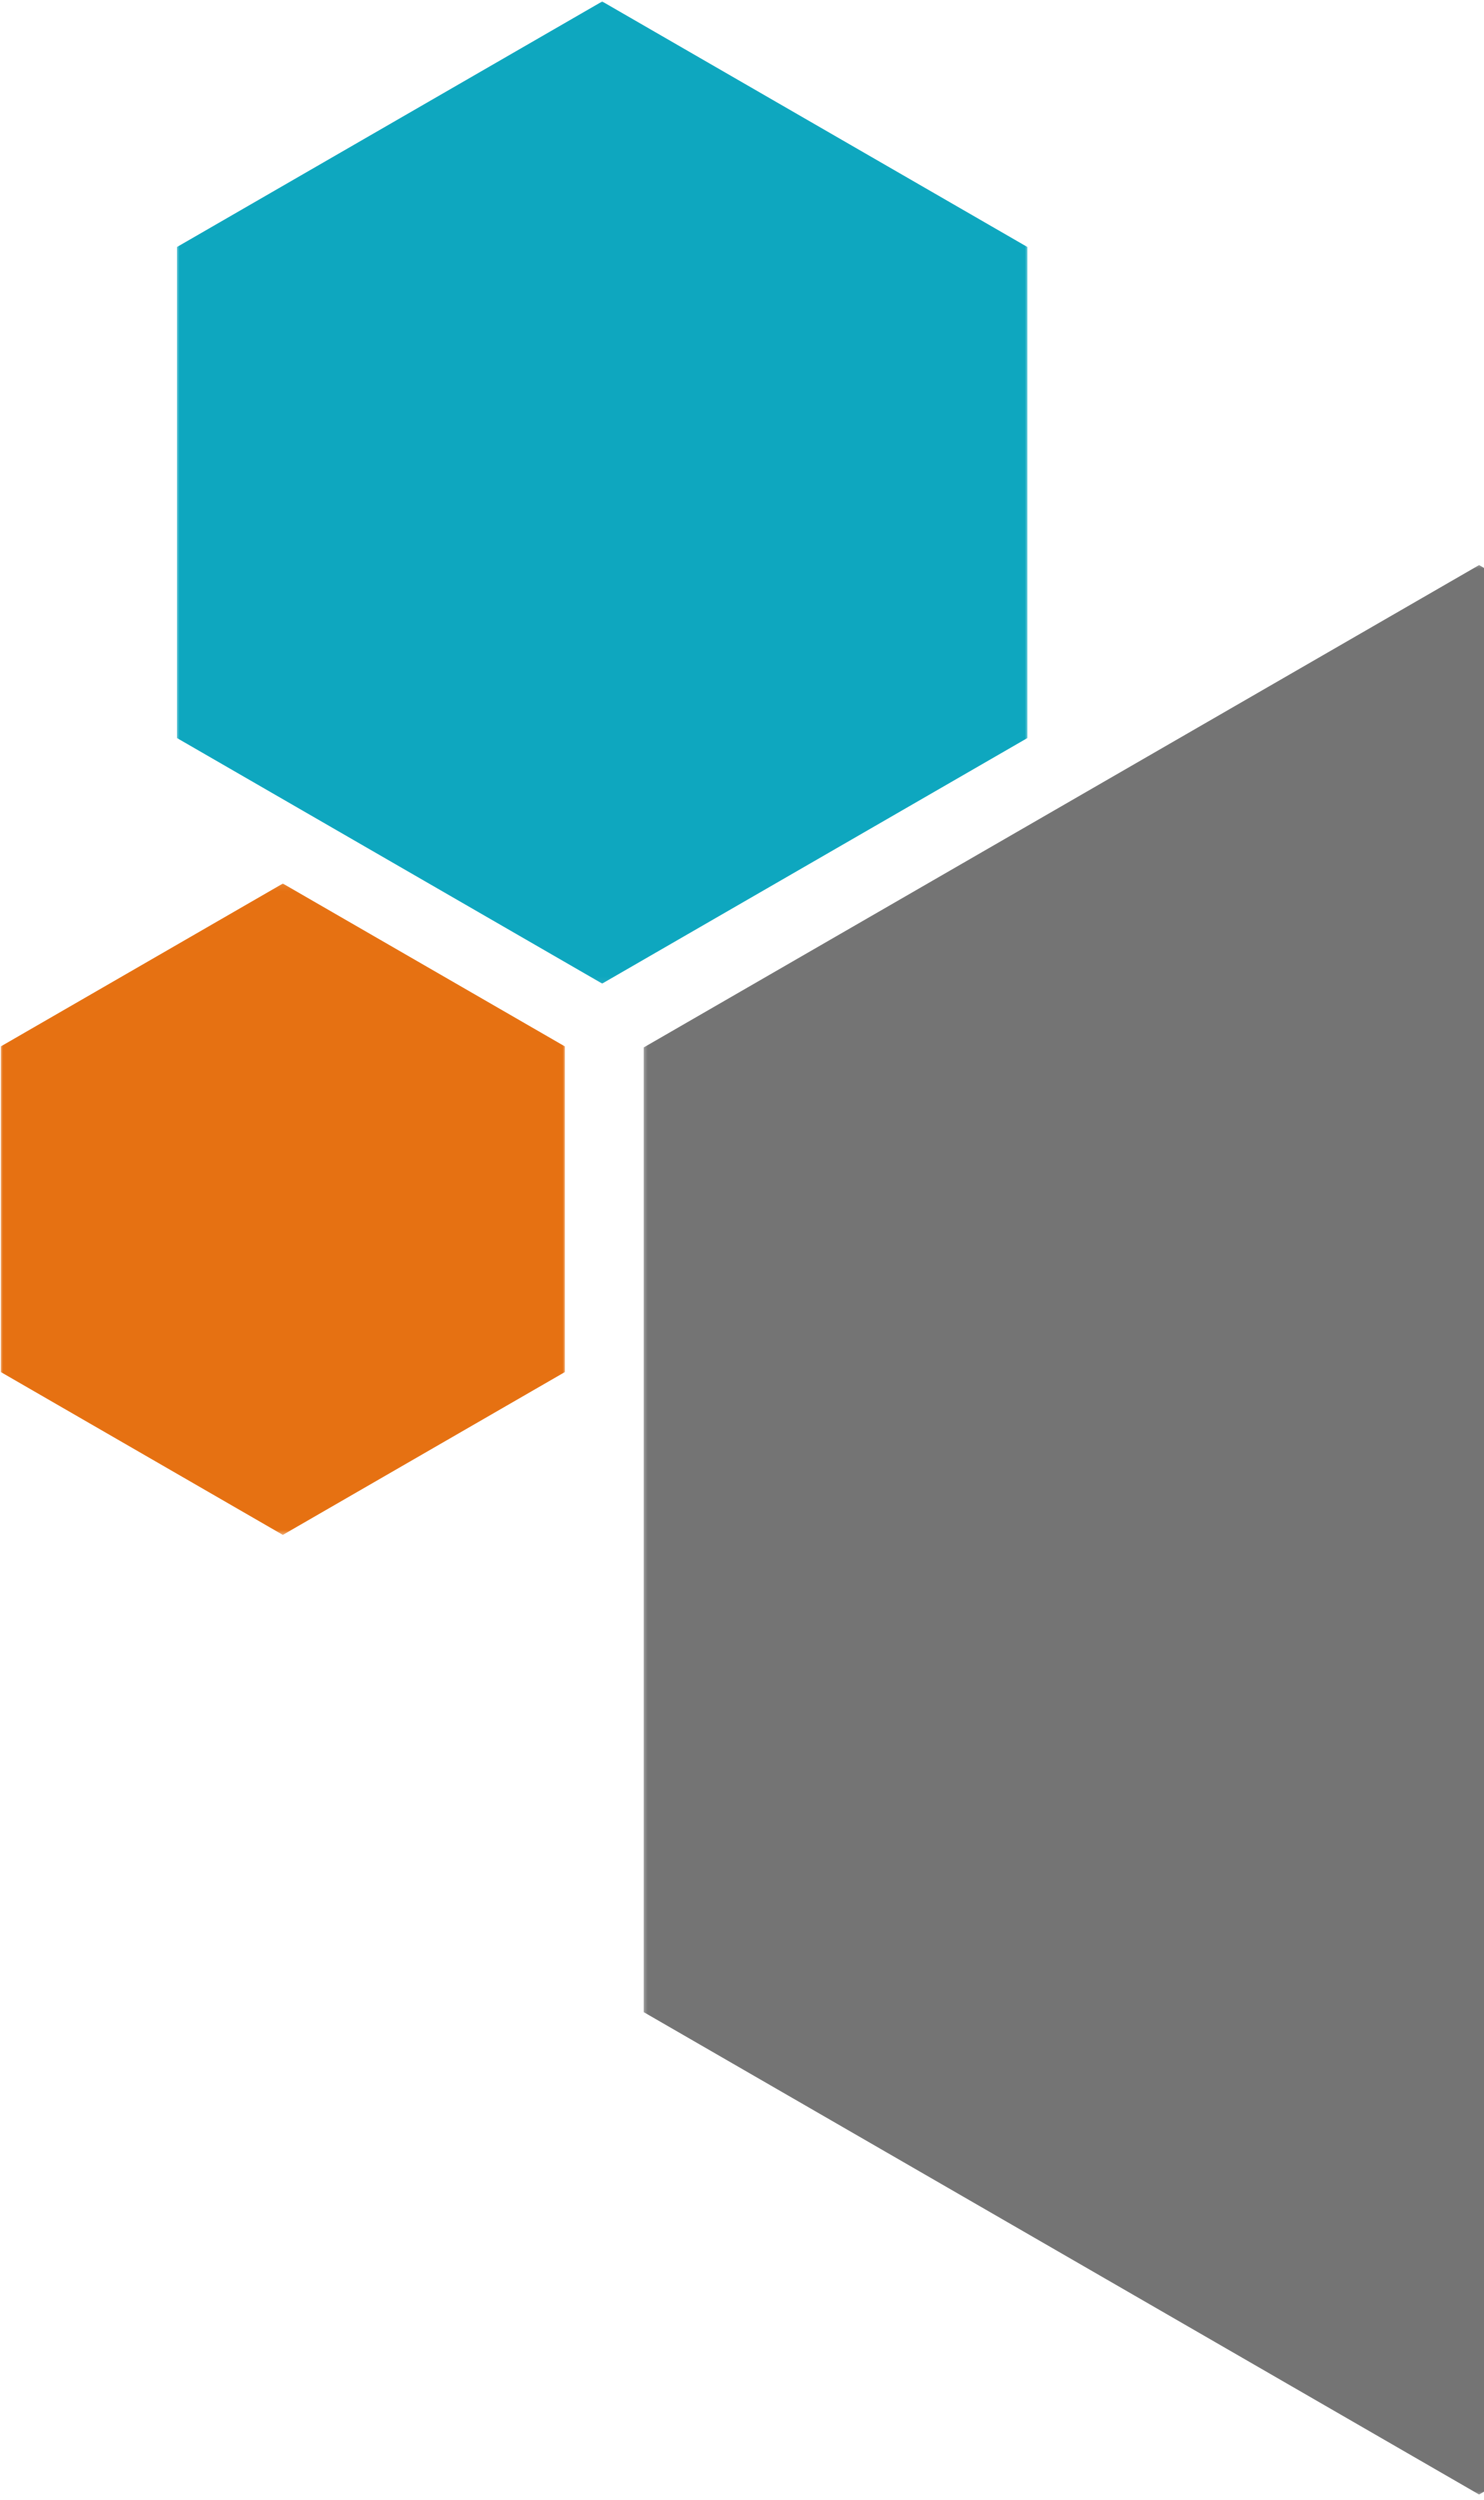 <svg width="244" height="411" viewBox="0 0 244 411" fill="none" xmlns="http://www.w3.org/2000/svg">
<g clip-path="url(#clip0_152_12087)">
<g clip-path="url(#clip1_152_12087)">
<mask id="mask0_152_12087" style="mask-type:alpha" maskUnits="userSpaceOnUse" x="0" y="145" width="94" height="108">
<rect y="145.094" width="93.012" height="107.401" fill="black"/>
</mask>
<g mask="url(#mask0_152_12087)">
<path d="M92.873 225.565V172.025L46.506 145.255L0.139 172.025L0.139 225.565L46.506 252.334L92.873 225.565Z" fill="#E67112"/>
</g>
</g>
<g clip-path="url(#clip2_152_12087)">
<g clip-path="url(#clip3_152_12087)">
<mask id="mask1_152_12087" style="mask-type:alpha" maskUnits="userSpaceOnUse" x="28" y="0" width="142" height="162">
<rect x="28.888" width="140.245" height="161.941" fill="black"/>
</mask>
<g mask="url(#mask1_152_12087)">
<path d="M168.923 121.334V40.606L99.011 0.242L29.098 40.606L29.098 121.334L99.011 161.698L168.923 121.334Z" fill="#0EA7BF"/>
</g>
</g>
</g>
<g clip-path="url(#clip4_152_12087)">
<mask id="mask2_152_12087" style="mask-type:alpha" maskUnits="userSpaceOnUse" x="105" y="92" width="276" height="319">
<rect x="105.431" y="92.422" width="275.521" height="318.144" fill="black"/>
</mask>
<g mask="url(#mask2_152_12087)">
<path d="M380.54 330.792V172.196L243.192 92.898L105.843 172.196L105.843 330.792L243.192 410.091L380.54 330.792Z" fill="#747474"/>
</g>
</g>
</g>
<defs>
<clipPath id="clip0_152_12087">
<rect width="380.952" height="410.566" fill="white"/>
</clipPath>
<clipPath id="clip1_152_12087">
<rect width="93.012" height="107.401" fill="white" transform="translate(0 145.094)"/>
</clipPath>
<clipPath id="clip2_152_12087">
<rect width="140.245" height="161.941" fill="white" transform="translate(28.888)"/>
</clipPath>
<clipPath id="clip3_152_12087">
<rect width="140.245" height="161.941" fill="white" transform="translate(28.888)"/>
</clipPath>
<clipPath id="clip4_152_12087">
<rect width="275.521" height="318.144" fill="white" transform="translate(105.431 92.422)"/>
</clipPath>
</defs>
</svg>
